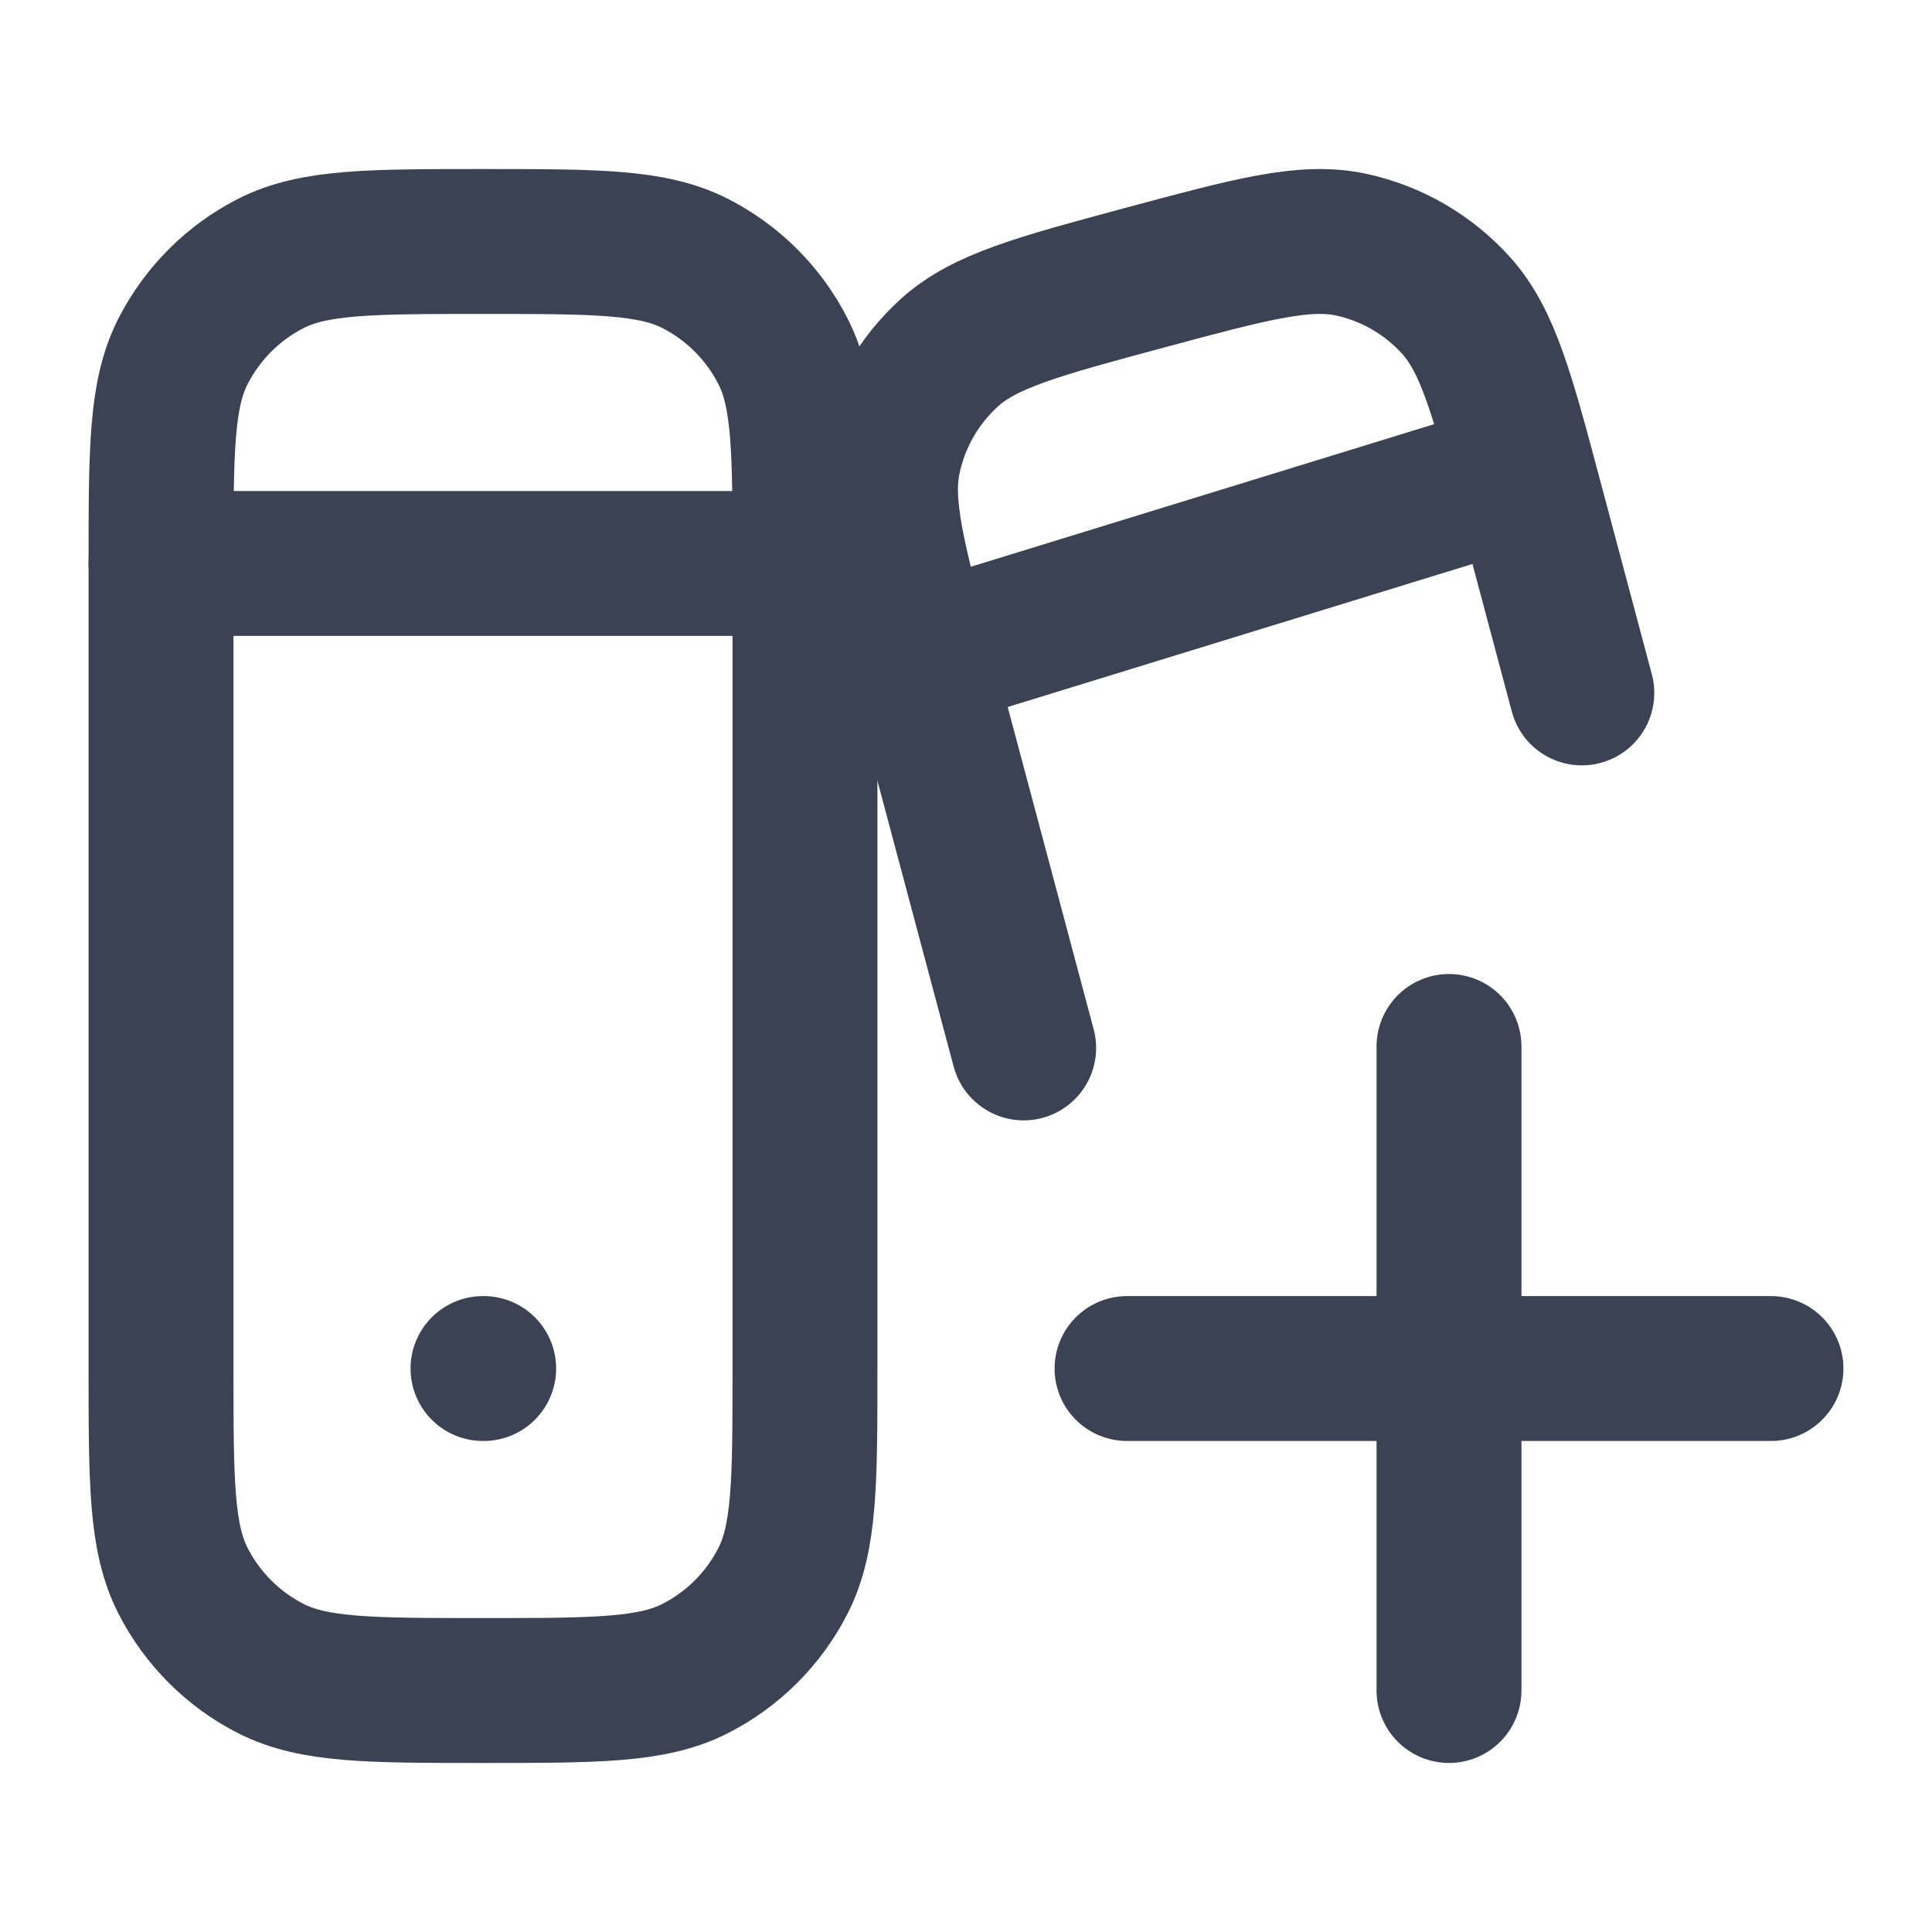 <svg width="20" height="20" viewBox="0 0 20 20" fill="none" xmlns="http://www.w3.org/2000/svg">
<path d="M15 10.833V17.5M18.333 14.167H11.667" stroke="#3A4254" stroke-width="1.5" stroke-linecap="round" stroke-linejoin="round"/>
<path d="M1.667 5.833C1.667 4.667 1.667 4.083 1.894 3.638C2.094 3.246 2.412 2.927 2.804 2.727C3.25 2.5 3.833 2.5 5 2.5C6.167 2.5 6.75 2.5 7.196 2.727C7.588 2.927 7.907 3.246 8.106 3.638C8.333 4.083 8.333 4.667 8.333 5.833V14.167C8.333 15.333 8.333 15.917 8.106 16.363C7.907 16.755 7.588 17.073 7.196 17.273C6.75 17.5 6.167 17.5 5 17.5C3.833 17.5 3.25 17.5 2.804 17.273C2.412 17.073 2.094 16.755 1.894 16.363C1.667 15.917 1.667 15.333 1.667 14.167V5.833Z" stroke="#3A4254" stroke-width="1.5" stroke-linecap="round" stroke-linejoin="round"/>
<path d="M5 14.167H5.007" stroke="#3A4254" stroke-width="1.5" stroke-linecap="round" stroke-linejoin="round"/>
<path d="M1.667 5.833H8.333" stroke="#3A4254" stroke-width="1.5" stroke-linecap="round" stroke-linejoin="round"/>
<path d="M10.597 10.848L9.541 6.89C9.245 5.782 9.097 5.228 9.199 4.747C9.288 4.323 9.509 3.94 9.829 3.65C10.193 3.321 10.745 3.172 11.849 2.875C12.953 2.578 13.505 2.43 13.984 2.532C14.405 2.622 14.787 2.844 15.076 3.165C15.404 3.531 15.552 4.085 15.847 5.193L16.375 7.173" stroke="#3A4254" stroke-width="1.5" stroke-linecap="round" stroke-linejoin="round"/>
<path d="M14.818 13.913L14.825 13.911" stroke="#3A4254" stroke-width="1.5" stroke-linecap="round" stroke-linejoin="round"/>
<path d="M10 6.667L15.417 5" stroke="#3A4254" stroke-width="1.5" stroke-linecap="round" stroke-linejoin="round"/>
</svg>
